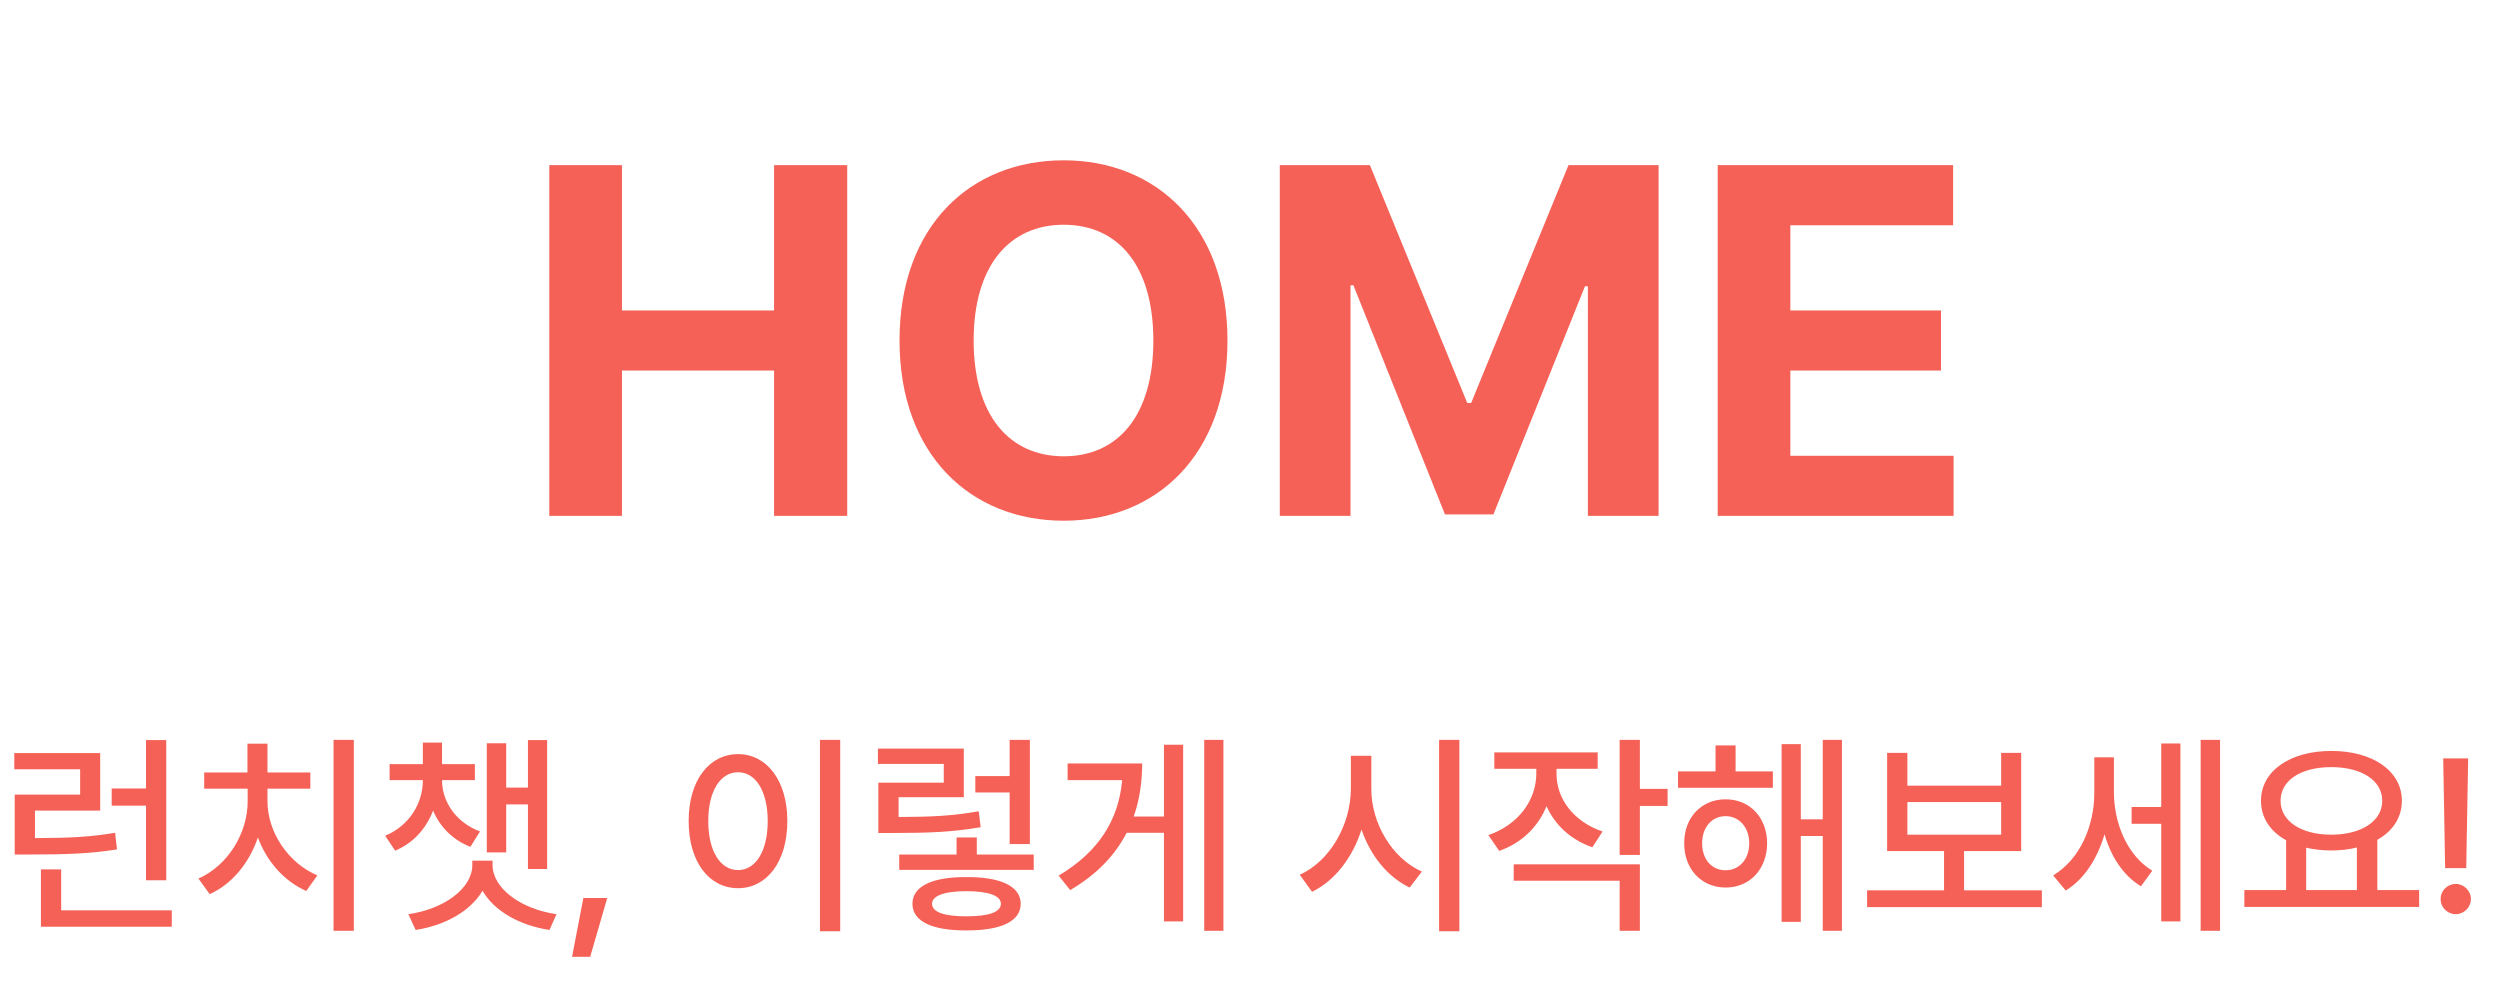 <svg width="126" height="50" viewBox="0 0 126 50" fill="none" xmlns="http://www.w3.org/2000/svg">
<path d="M27.685 26V8.324H31.347V15.648H39.013V8.324H42.7V26H39.013V18.676H31.347V26H27.685ZM61.865 17.162C61.865 22.924 58.276 26.244 53.613 26.244C48.901 26.244 45.336 22.899 45.336 17.162C45.336 11.4 48.901 8.08 53.613 8.08C58.276 8.08 61.865 11.4 61.865 17.162ZM58.129 17.162C58.129 13.378 56.347 11.327 53.613 11.327C50.878 11.327 49.072 13.378 49.072 17.162C49.072 20.946 50.878 22.997 53.613 22.997C56.347 22.997 58.129 20.946 58.129 17.162ZM64.501 8.324H69.043L73.95 20.311H74.145L79.052 8.324H83.593V26H80.029V14.428H79.882L75.268 25.927H72.827L68.212 14.379H68.066V26H64.501V8.324ZM86.572 26V8.324H98.437V11.352H90.234V15.648H97.827V18.676H90.234V22.973H98.461V26H86.572Z" fill="#F56156"/>
<path d="M5.049 37.954V40.855H1.762V42.24C3.47 42.235 4.549 42.187 5.801 41.972L5.897 42.81C4.544 43.024 3.384 43.067 1.504 43.067H0.741V40.049H4.039V38.77H0.72V37.954H5.049ZM8.379 37.299V44.367H7.358V40.607H5.629V39.737H7.358V37.299H8.379ZM8.658 45.882V46.709H2.062V43.819H3.083V45.882H8.658ZM17.832 37.288V46.913H16.811V37.288H17.832ZM13.481 40.382C13.481 41.918 14.502 43.486 15.995 44.12L15.437 44.904C14.33 44.421 13.444 43.422 12.998 42.208C12.563 43.492 11.693 44.56 10.57 45.065L10.001 44.281C11.494 43.615 12.482 41.993 12.482 40.382V39.748H10.291V38.932H12.472V37.481H13.481V38.932H15.641V39.748H13.481V40.382ZM22.279 39.329C22.279 40.393 22.967 41.445 24.191 41.907L23.708 42.681C22.8 42.326 22.166 41.66 21.828 40.855C21.484 41.746 20.845 42.487 19.916 42.874L19.411 42.122C20.636 41.617 21.312 40.478 21.312 39.329V39.318H19.637V38.513H21.312V37.428H22.279V38.513H23.934V39.318H22.279V39.329ZM27.575 37.299V43.798H26.608V40.543H25.513V42.96H24.535V37.46H25.513V39.694H26.608V37.299H27.575ZM24.825 43.594C24.825 44.775 26.254 45.817 28.048 46.075L27.693 46.87C26.179 46.639 24.906 45.914 24.32 44.894C23.719 45.914 22.446 46.639 20.947 46.87L20.582 46.075C22.387 45.817 23.805 44.775 23.805 43.594V43.379H24.825V43.594ZM30.605 45.259L29.745 48.224H28.832L29.401 45.259H30.605ZM42.346 37.288V46.935H41.325V37.288H42.346ZM37.2 38.008C38.629 38.008 39.682 39.318 39.682 41.381C39.682 43.454 38.629 44.765 37.2 44.765C35.75 44.765 34.708 43.454 34.708 41.381C34.708 39.318 35.75 38.008 37.2 38.008ZM37.2 38.921C36.309 38.921 35.696 39.866 35.696 41.381C35.696 42.906 36.309 43.852 37.2 43.852C38.081 43.852 38.693 42.906 38.693 41.381C38.693 39.866 38.081 38.921 37.2 38.921ZM51.906 37.288V42.541H50.886V39.941H49.156V39.114H50.886V37.288H51.906ZM52.1 43.067V43.841H45.321V43.067H48.211V42.208H49.231V43.067H52.1ZM48.705 44.206C50.435 44.195 51.444 44.668 51.444 45.549C51.444 46.44 50.435 46.902 48.705 46.892C46.986 46.902 45.987 46.44 45.987 45.549C45.987 44.668 46.986 44.195 48.705 44.206ZM48.705 44.915C47.577 44.915 46.976 45.151 46.976 45.549C46.976 45.968 47.577 46.183 48.705 46.183C49.844 46.183 50.445 45.968 50.445 45.549C50.445 45.151 49.844 44.915 48.705 44.915ZM48.576 37.728V40.178H45.289V41.177C46.873 41.171 48.007 41.128 49.328 40.887L49.425 41.692C47.985 41.94 46.772 41.982 45.02 41.982H44.269V39.447H47.566V38.502H44.247V37.728H48.576ZM61.66 37.288V46.913H60.693V37.288H61.66ZM59.63 37.535V46.44H58.663V41.972H56.783C56.209 43.089 55.295 44.066 53.937 44.861L53.356 44.131C55.398 42.917 56.38 41.3 56.558 39.318H53.808V38.48H57.567C57.562 39.42 57.433 40.317 57.138 41.155H58.663V37.535H59.63ZM69.115 39.737C69.105 41.499 70.168 43.261 71.661 43.927L71.049 44.732C69.942 44.206 69.067 43.127 68.621 41.81C68.17 43.218 67.284 44.383 66.129 44.947L65.506 44.088C67.02 43.411 68.084 41.574 68.084 39.737V38.094H69.115V39.737ZM73.552 37.288V46.935H72.531V37.288H73.552ZM78.45 39.018C78.45 40.242 79.299 41.413 80.77 41.907L80.255 42.702C79.165 42.326 78.364 41.574 77.945 40.629C77.526 41.671 76.694 42.487 75.561 42.885L75.013 42.09C76.517 41.574 77.419 40.339 77.43 39.007V38.749H75.314V37.922H80.523V38.749H78.45V39.018ZM82.65 37.288V39.759H84.047V40.618H82.65V43.089H81.63V37.288H82.65ZM82.65 43.562V46.913H81.63V44.389H76.291V43.562H82.65ZM89.353 38.878V39.705H84.573V38.878H86.464V37.567H87.474V38.878H89.353ZM86.969 40.285C88.193 40.285 89.053 41.198 89.064 42.498C89.053 43.809 88.193 44.732 86.969 44.732C85.766 44.732 84.874 43.809 84.885 42.498C84.874 41.198 85.766 40.285 86.969 40.285ZM86.969 41.134C86.27 41.134 85.787 41.703 85.787 42.498C85.787 43.315 86.27 43.862 86.969 43.862C87.656 43.862 88.161 43.315 88.161 42.498C88.161 41.703 87.656 41.134 86.969 41.134ZM92.834 37.288V46.913H91.867V42.133H90.761V46.462H89.794V37.503H90.761V41.295H91.867V37.288H92.834ZM102.91 44.872V45.721H94.102V44.872H97.98V42.895H95.111V37.943H96.132V39.598H100.858V37.943H101.868V42.895H98.989V44.872H102.91ZM96.132 42.068H100.858V40.425H96.132V42.068ZM106.541 39.92C106.541 41.456 107.186 43.1 108.475 43.884L107.905 44.668C107.003 44.126 106.391 43.164 106.068 42.047C105.708 43.272 105.048 44.313 104.113 44.883L103.479 44.12C104.844 43.304 105.553 41.606 105.553 39.963V38.169H106.541V39.92ZM111.891 37.288V46.913H110.913V37.288H111.891ZM109.893 37.471V46.44H108.926V41.52H107.433V40.672H108.926V37.471H109.893ZM121.924 44.861V45.71H113.115V44.861H115.221V42.348C114.431 41.913 113.953 41.22 113.953 40.36C113.953 38.846 115.436 37.847 117.498 37.847C119.571 37.847 121.054 38.846 121.054 40.36C121.054 41.209 120.592 41.891 119.818 42.326V44.861H121.924ZM117.498 38.663C115.983 38.663 114.941 39.318 114.941 40.36C114.941 41.392 115.983 42.068 117.498 42.068C119.002 42.068 120.065 41.392 120.065 40.36C120.065 39.318 119.002 38.663 117.498 38.663ZM116.23 44.861H118.787V42.713C118.395 42.815 117.96 42.863 117.498 42.863C117.047 42.863 116.617 42.815 116.23 42.724V44.861ZM124.395 38.223L124.298 43.755H123.234L123.138 38.223H124.395ZM123.771 46.075C123.353 46.075 122.998 45.731 123.009 45.312C122.998 44.894 123.353 44.55 123.771 44.55C124.18 44.55 124.534 44.894 124.534 45.312C124.534 45.731 124.18 46.075 123.771 46.075Z" fill="#F56156"/>
</svg>
